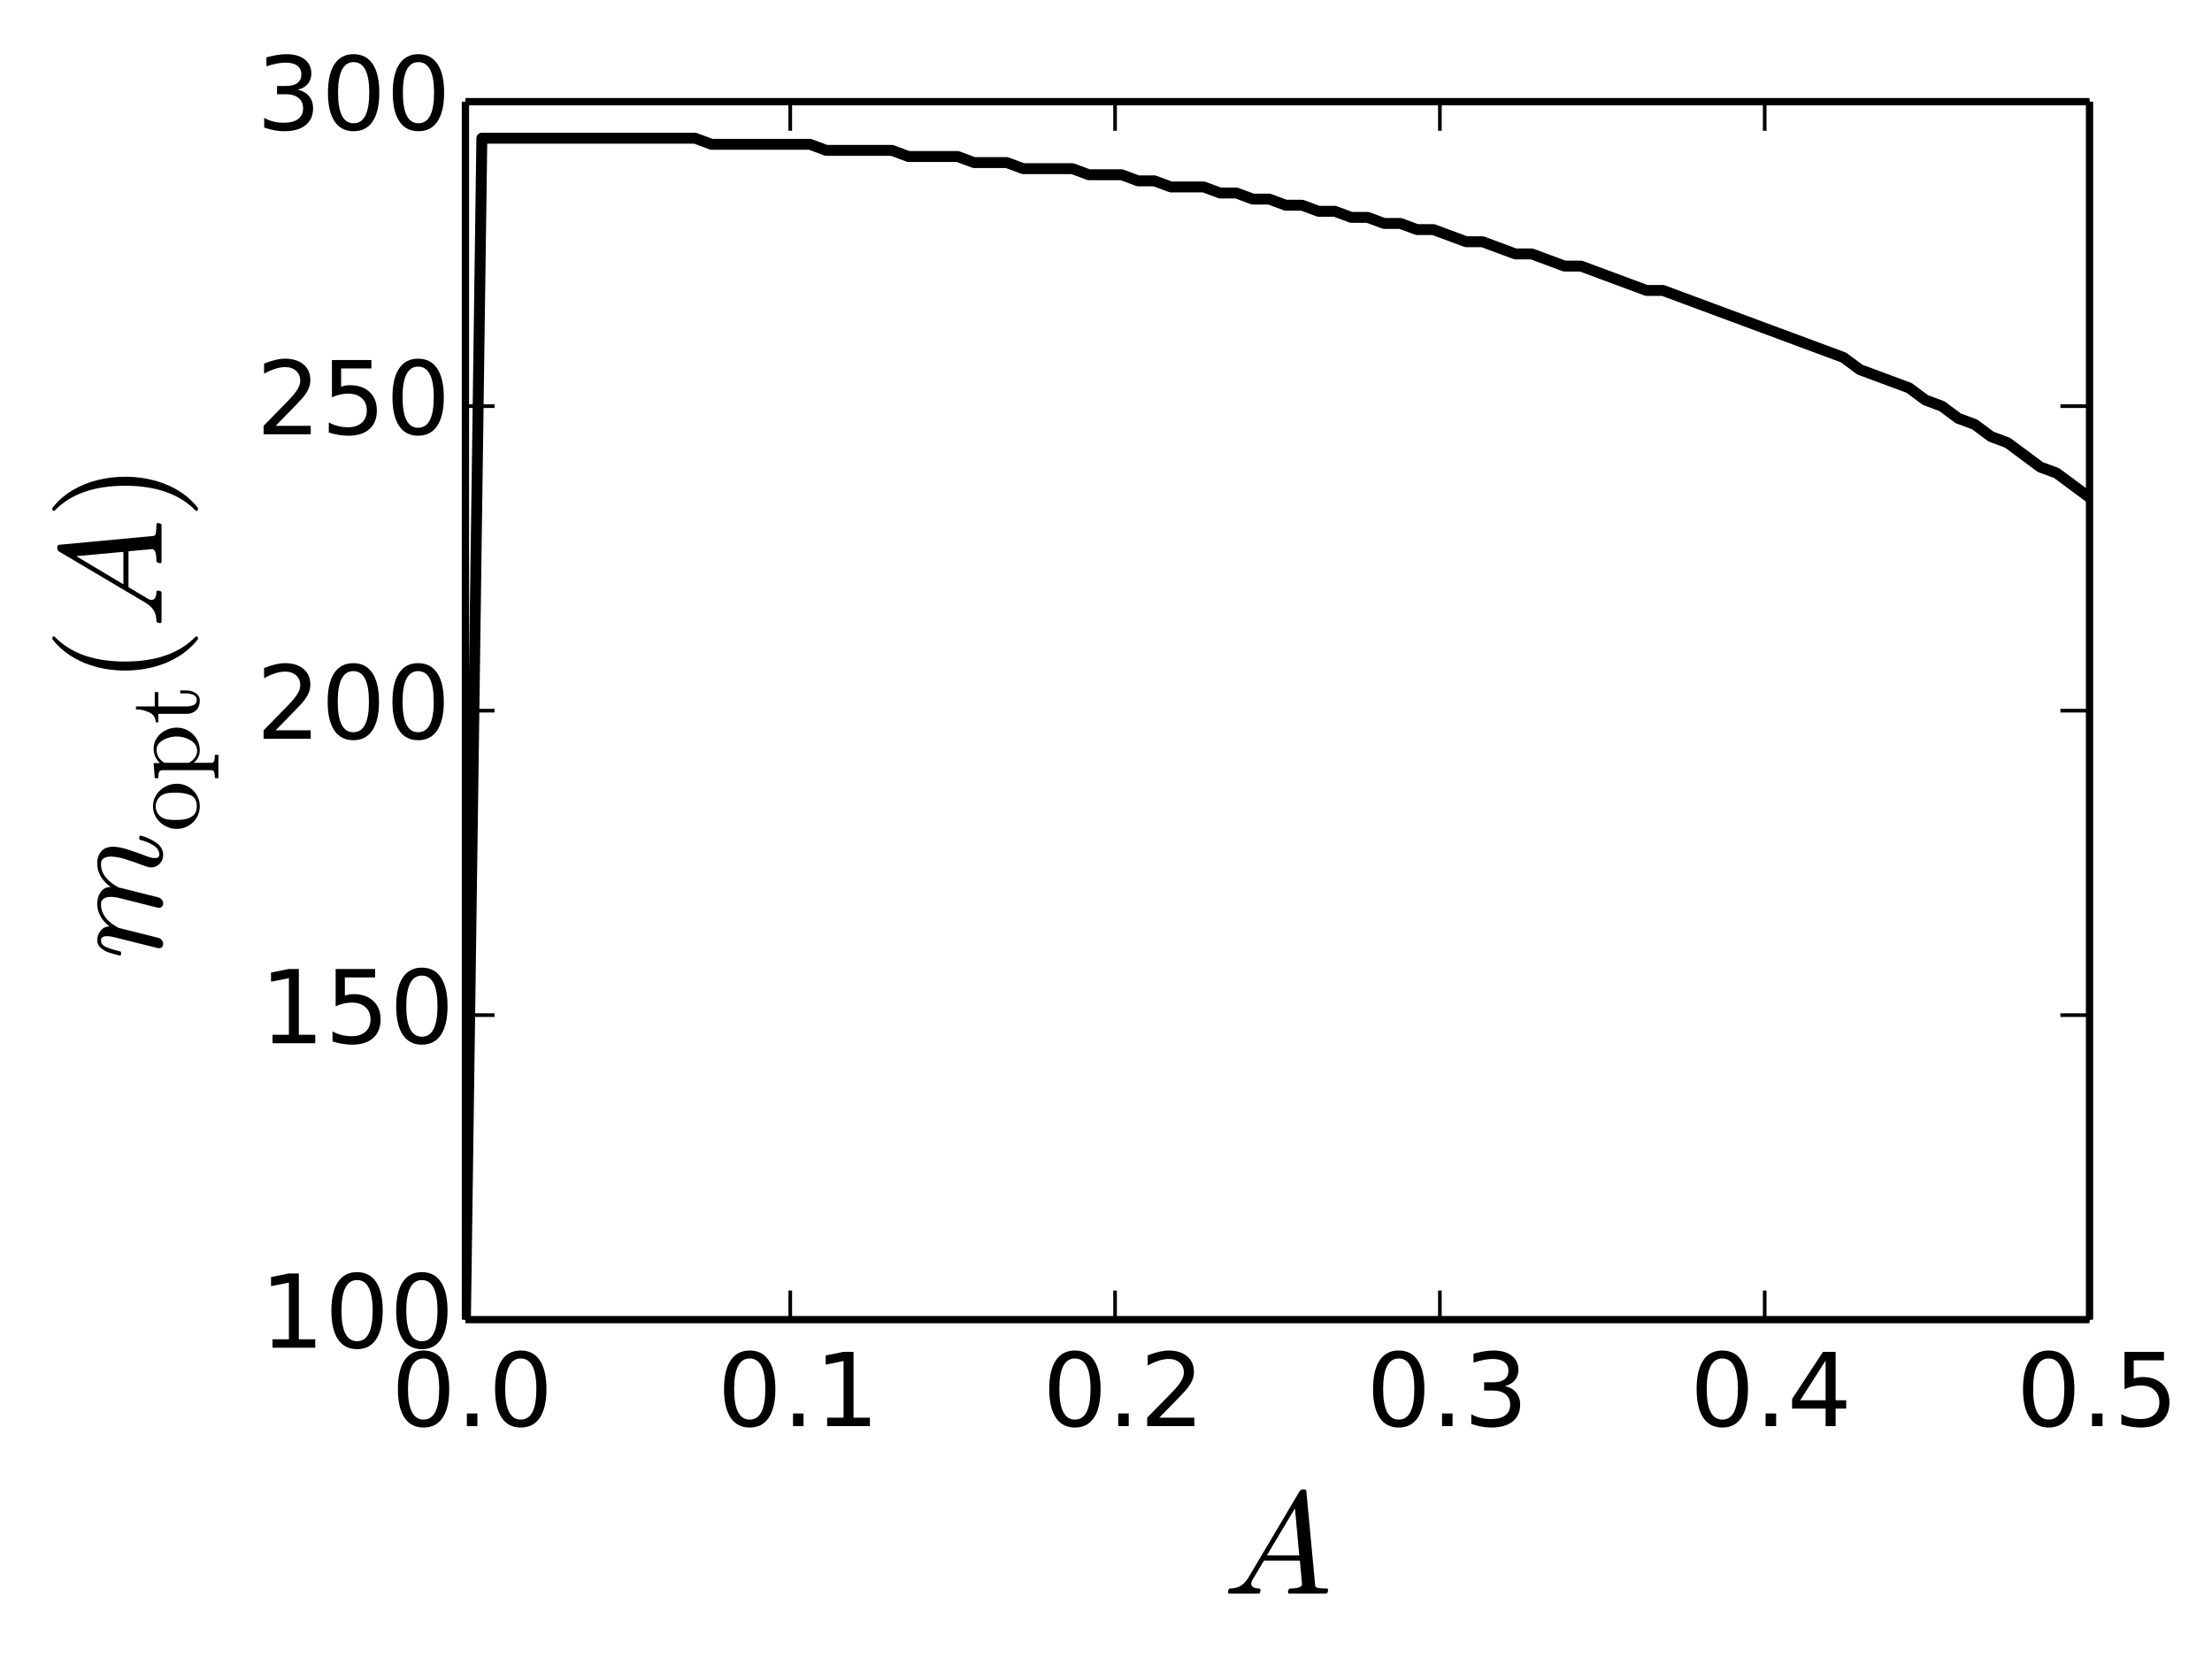 <?xml version="1.0" encoding="utf-8" standalone="no"?>
<!DOCTYPE svg PUBLIC "-//W3C//DTD SVG 1.1//EN"
  "http://www.w3.org/Graphics/SVG/1.1/DTD/svg11.dtd">
<!-- Created with matplotlib (http://matplotlib.org/) -->
<svg height="230pt" version="1.1" viewBox="0 0 304 230" width="304pt" xmlns="http://www.w3.org/2000/svg" xmlns:xlink="http://www.w3.org/1999/xlink">
 <defs>
  <style type="text/css">
*{stroke-linecap:butt;stroke-linejoin:round;}
  </style>
 </defs>
 <g id="figure_1">
  <g id="patch_1">
   <path d="
M0 230.48
L304.426 230.48
L304.426 -2.84217e-14
L0 -2.84217e-14
z
" style="fill:#ffffff;"/>
  </g>
  <g id="axes_1">
   <g id="patch_2">
    <path d="
M63.967 181.375
L287.167 181.375
L287.167 13.975
L63.967 13.975
z
" style="fill:#ffffff;"/>
   </g>
   <g id="line2d_1">
    <path clip-path="url(#pb53545adbb)" d="
M63.967 181.375
L66.221 18.997
L68.476 18.997
L70.731 18.997
L72.985 18.997
L75.24 18.997
L77.494 18.997
L79.749 18.997
L82.003 18.997
L84.258 18.997
L86.512 18.997
L88.767 18.997
L91.021 18.997
L93.276 18.997
L95.531 18.997
L97.785 19.834
L100.04 19.834
L102.294 19.834
L104.549 19.834
L106.803 19.834
L109.058 19.834
L111.312 19.834
L113.567 20.671
L115.821 20.671
L118.076 20.671
L120.331 20.671
L122.585 20.671
L124.84 21.508
L127.094 21.508
L129.349 21.508
L131.603 21.508
L133.858 22.345
L136.112 22.345
L138.367 22.345
L140.621 23.182
L142.876 23.182
L145.131 23.182
L147.385 23.182
L149.64 24.019
L151.894 24.019
L154.149 24.019
L156.403 24.856
L158.658 24.856
L160.912 25.693
L163.167 25.693
L165.421 25.693
L167.676 26.53
L169.931 26.53
L172.185 27.367
L174.44 27.367
L176.694 28.204
L178.949 28.204
L181.203 29.041
L183.458 29.041
L185.712 29.878
L187.967 29.878
L190.221 30.715
L192.476 30.715
L194.731 31.552
L196.985 31.552
L199.24 32.389
L201.494 33.226
L203.749 33.226
L206.003 34.063
L208.258 34.9
L210.512 34.9
L212.767 35.737
L215.021 36.574
L217.276 36.574
L219.531 37.411
L221.785 38.248
L224.04 39.085
L226.294 39.922
L228.549 39.922
L230.803 40.759
L233.058 41.596
L235.312 42.433
L237.567 43.27
L239.821 44.107
L242.076 44.944
L244.331 45.781
L246.585 46.618
L248.84 47.455
L251.094 48.292
L253.349 49.129
L255.603 50.803
L257.858 51.64
L260.112 52.477
L262.367 53.314
L264.621 54.988
L266.876 55.825
L269.131 57.499
L271.385 58.336
L273.64 60.01
L275.894 60.847
L278.149 62.521
L280.403 64.195
L282.658 65.032
L284.912 66.706
L287.167 68.38" style="fill:none;stroke:#000000;stroke-linecap:square;stroke-width:1.5;"/>
   </g>
   <g id="matplotlib.axis_1">
    <g id="xtick_1">
     <g id="line2d_2">
      <defs>
       <path d="
M0 0
L0 -4" id="m93b0483c22" style="stroke:#000000;stroke-width:0.5;"/>
      </defs>
      <g>
       <use style="stroke:#000000;stroke-width:0.5;" x="63.967" xlink:href="#m93b0483c22" y="181.375"/>
      </g>
     </g>
     <g id="line2d_3">
      <defs>
       <path d="
M0 0
L0 4" id="m741efc42ff" style="stroke:#000000;stroke-width:0.5;"/>
      </defs>
      <g>
       <use style="stroke:#000000;stroke-width:0.5;" x="63.967" xlink:href="#m741efc42ff" y="13.975"/>
      </g>
     </g>
     <g id="text_1">
      <!-- 0.0 -->
      <defs>
       <path d="
M31.781 66.406
Q24.172 66.406 20.328 58.906
Q16.5 51.422 16.5 36.375
Q16.5 21.391 20.328 13.891
Q24.172 6.391 31.781 6.391
Q39.453 6.391 43.281 13.891
Q47.125 21.391 47.125 36.375
Q47.125 51.422 43.281 58.906
Q39.453 66.406 31.781 66.406
M31.781 74.219
Q44.047 74.219 50.516 64.516
Q56.984 54.828 56.984 36.375
Q56.984 17.969 50.516 8.266
Q44.047 -1.422 31.781 -1.422
Q19.531 -1.422 13.062 8.266
Q6.594 17.969 6.594 36.375
Q6.594 54.828 13.062 64.516
Q19.531 74.219 31.781 74.219" id="BitstreamVeraSans-Roman-30"/>
       <path d="
M10.688 12.406
L21 12.406
L21 0
L10.688 0
z
" id="BitstreamVeraSans-Roman-2e"/>
      </defs>
      <g transform="translate(53.761 196.012)scale(0.14 -0.14)">
       <use xlink:href="#BitstreamVeraSans-Roman-30"/>
       <use x="63.623" xlink:href="#BitstreamVeraSans-Roman-2e"/>
       <use x="95.41" xlink:href="#BitstreamVeraSans-Roman-30"/>
      </g>
     </g>
    </g>
    <g id="xtick_2">
     <g id="line2d_4">
      <g>
       <use style="stroke:#000000;stroke-width:0.5;" x="108.607" xlink:href="#m93b0483c22" y="181.375"/>
      </g>
     </g>
     <g id="line2d_5">
      <g>
       <use style="stroke:#000000;stroke-width:0.5;" x="108.607" xlink:href="#m741efc42ff" y="13.975"/>
      </g>
     </g>
     <g id="text_2">
      <!-- 0.1 -->
      <defs>
       <path d="
M12.406 8.297
L28.516 8.297
L28.516 63.922
L10.984 60.406
L10.984 69.391
L28.422 72.906
L38.281 72.906
L38.281 8.297
L54.391 8.297
L54.391 0
L12.406 0
z
" id="BitstreamVeraSans-Roman-31"/>
      </defs>
      <g transform="translate(98.583 196.012)scale(0.14 -0.14)">
       <use xlink:href="#BitstreamVeraSans-Roman-30"/>
       <use x="63.623" xlink:href="#BitstreamVeraSans-Roman-2e"/>
       <use x="95.41" xlink:href="#BitstreamVeraSans-Roman-31"/>
      </g>
     </g>
    </g>
    <g id="xtick_3">
     <g id="line2d_6">
      <g>
       <use style="stroke:#000000;stroke-width:0.5;" x="153.247" xlink:href="#m93b0483c22" y="181.375"/>
      </g>
     </g>
     <g id="line2d_7">
      <g>
       <use style="stroke:#000000;stroke-width:0.5;" x="153.247" xlink:href="#m741efc42ff" y="13.975"/>
      </g>
     </g>
     <g id="text_3">
      <!-- 0.2 -->
      <defs>
       <path d="
M19.188 8.297
L53.609 8.297
L53.609 0
L7.328 0
L7.328 8.297
Q12.938 14.109 22.625 23.891
Q32.328 33.688 34.812 36.531
Q39.547 41.844 41.422 45.531
Q43.312 49.219 43.312 52.781
Q43.312 58.594 39.234 62.25
Q35.156 65.922 28.609 65.922
Q23.969 65.922 18.812 64.312
Q13.672 62.703 7.812 59.422
L7.812 69.391
Q13.766 71.781 18.938 73
Q24.125 74.219 28.422 74.219
Q39.75 74.219 46.484 68.547
Q53.219 62.891 53.219 53.422
Q53.219 48.922 51.531 44.891
Q49.859 40.875 45.406 35.406
Q44.188 33.984 37.641 27.219
Q31.109 20.453 19.188 8.297" id="BitstreamVeraSans-Roman-32"/>
      </defs>
      <g transform="translate(143.277 196.012)scale(0.14 -0.14)">
       <use xlink:href="#BitstreamVeraSans-Roman-30"/>
       <use x="63.623" xlink:href="#BitstreamVeraSans-Roman-2e"/>
       <use x="95.41" xlink:href="#BitstreamVeraSans-Roman-32"/>
      </g>
     </g>
    </g>
    <g id="xtick_4">
     <g id="line2d_8">
      <g>
       <use style="stroke:#000000;stroke-width:0.5;" x="197.887" xlink:href="#m93b0483c22" y="181.375"/>
      </g>
     </g>
     <g id="line2d_9">
      <g>
       <use style="stroke:#000000;stroke-width:0.5;" x="197.887" xlink:href="#m741efc42ff" y="13.975"/>
      </g>
     </g>
     <g id="text_4">
      <!-- 0.3 -->
      <defs>
       <path d="
M40.578 39.312
Q47.656 37.797 51.625 33
Q55.609 28.219 55.609 21.188
Q55.609 10.406 48.188 4.484
Q40.766 -1.422 27.094 -1.422
Q22.516 -1.422 17.656 -0.516
Q12.797 0.391 7.625 2.203
L7.625 11.719
Q11.719 9.328 16.594 8.109
Q21.484 6.891 26.812 6.891
Q36.078 6.891 40.938 10.547
Q45.797 14.203 45.797 21.188
Q45.797 27.641 41.281 31.266
Q36.766 34.906 28.719 34.906
L20.219 34.906
L20.219 43.016
L29.109 43.016
Q36.375 43.016 40.234 45.922
Q44.094 48.828 44.094 54.297
Q44.094 59.906 40.109 62.906
Q36.141 65.922 28.719 65.922
Q24.656 65.922 20.016 65.031
Q15.375 64.156 9.812 62.312
L9.812 71.094
Q15.438 72.656 20.344 73.438
Q25.25 74.219 29.594 74.219
Q40.828 74.219 47.359 69.109
Q53.906 64.016 53.906 55.328
Q53.906 49.266 50.438 45.094
Q46.969 40.922 40.578 39.312" id="BitstreamVeraSans-Roman-33"/>
      </defs>
      <g transform="translate(187.777 196.012)scale(0.14 -0.14)">
       <use xlink:href="#BitstreamVeraSans-Roman-30"/>
       <use x="63.623" xlink:href="#BitstreamVeraSans-Roman-2e"/>
       <use x="95.41" xlink:href="#BitstreamVeraSans-Roman-33"/>
      </g>
     </g>
    </g>
    <g id="xtick_5">
     <g id="line2d_10">
      <g>
       <use style="stroke:#000000;stroke-width:0.5;" x="242.527" xlink:href="#m93b0483c22" y="181.375"/>
      </g>
     </g>
     <g id="line2d_11">
      <g>
       <use style="stroke:#000000;stroke-width:0.5;" x="242.527" xlink:href="#m741efc42ff" y="13.975"/>
      </g>
     </g>
     <g id="text_5">
      <!-- 0.4 -->
      <defs>
       <path d="
M37.797 64.312
L12.891 25.391
L37.797 25.391
z

M35.203 72.906
L47.609 72.906
L47.609 25.391
L58.016 25.391
L58.016 17.188
L47.609 17.188
L47.609 0
L37.797 0
L37.797 17.188
L4.891 17.188
L4.891 26.703
z
" id="BitstreamVeraSans-Roman-34"/>
      </defs>
      <g transform="translate(232.249 196.012)scale(0.14 -0.14)">
       <use xlink:href="#BitstreamVeraSans-Roman-30"/>
       <use x="63.623" xlink:href="#BitstreamVeraSans-Roman-2e"/>
       <use x="95.41" xlink:href="#BitstreamVeraSans-Roman-34"/>
      </g>
     </g>
    </g>
    <g id="xtick_6">
     <g id="line2d_12">
      <g>
       <use style="stroke:#000000;stroke-width:0.5;" x="287.167" xlink:href="#m93b0483c22" y="181.375"/>
      </g>
     </g>
     <g id="line2d_13">
      <g>
       <use style="stroke:#000000;stroke-width:0.5;" x="287.167" xlink:href="#m741efc42ff" y="13.975"/>
      </g>
     </g>
     <g id="text_6">
      <!-- 0.5 -->
      <defs>
       <path d="
M10.797 72.906
L49.516 72.906
L49.516 64.594
L19.828 64.594
L19.828 46.734
Q21.969 47.469 24.109 47.828
Q26.266 48.188 28.422 48.188
Q40.625 48.188 47.75 41.5
Q54.891 34.812 54.891 23.391
Q54.891 11.625 47.562 5.094
Q40.234 -1.422 26.906 -1.422
Q22.312 -1.422 17.547 -0.641
Q12.797 0.141 7.719 1.703
L7.719 11.625
Q12.109 9.234 16.797 8.062
Q21.484 6.891 26.703 6.891
Q35.156 6.891 40.078 11.328
Q45.016 15.766 45.016 23.391
Q45.016 31 40.078 35.438
Q35.156 39.891 26.703 39.891
Q22.75 39.891 18.812 39.016
Q14.891 38.141 10.797 36.281
z
" id="BitstreamVeraSans-Roman-35"/>
      </defs>
      <g transform="translate(277.108 196.012)scale(0.14 -0.14)">
       <use xlink:href="#BitstreamVeraSans-Roman-30"/>
       <use x="63.623" xlink:href="#BitstreamVeraSans-Roman-2e"/>
       <use x="95.41" xlink:href="#BitstreamVeraSans-Roman-35"/>
      </g>
     </g>
    </g>
    <g id="text_7">
     <!-- $A$ -->
     <defs>
      <path d="
M4.5 0
Q3.516 0 3.516 1.312
Q3.906 3.516 4.781 3.516
Q8.844 3.516 11.797 5.125
Q14.75 6.734 16.891 10.109
Q17.094 10.297 17.094 10.297
L52.781 70.516
Q53.562 71.578 54.688 71.578
L56 71.578
Q56.297 71.578 56.594 71.453
Q56.891 71.344 57.109 71.062
Q57.328 70.797 57.328 70.516
L63.375 5.906
Q63.375 5.469 63.812 4.594
Q64.797 3.516 71.297 3.516
Q72.312 3.516 72.312 2.203
Q71.969 0.875 71.75 0.438
Q71.531 0 70.609 0
L45.609 0
Q44.672 0 44.672 1.312
Q45.219 3.516 46 3.516
Q53.906 3.516 54.391 6.203
L52.875 22.703
L28.219 22.703
L20.219 9.281
Q19.484 8.203 19.484 6.781
Q19.484 5.031 21.172 4.266
Q22.859 3.516 24.906 3.516
Q25.875 3.516 25.875 2.203
Q25.531 0.781 25.328 0.391
Q25.141 0 24.219 0
z

M30.172 26.219
L52.484 26.219
L49.516 58.594
z
" id="Cmmi10-41"/>
     </defs>
     <g transform="translate(168.067 219.121)scale(0.2 -0.2)">
      <use transform="translate(0.0 0.422)" xlink:href="#Cmmi10-41"/>
     </g>
    </g>
   </g>
   <g id="matplotlib.axis_2">
    <g id="ytick_1">
     <g id="line2d_14">
      <defs>
       <path d="
M0 0
L4 0" id="m728421d6d4" style="stroke:#000000;stroke-width:0.5;"/>
      </defs>
      <g>
       <use style="stroke:#000000;stroke-width:0.5;" x="63.967" xlink:href="#m728421d6d4" y="181.375"/>
      </g>
     </g>
     <g id="line2d_15">
      <defs>
       <path d="
M0 0
L-4 0" id="mcb0005524f" style="stroke:#000000;stroke-width:0.5;"/>
      </defs>
      <g>
       <use style="stroke:#000000;stroke-width:0.5;" x="287.167" xlink:href="#mcb0005524f" y="181.375"/>
      </g>
     </g>
     <g id="text_8">
      <!-- 100 -->
      <g transform="translate(35.712 185.238)scale(0.14 -0.14)">
       <use xlink:href="#BitstreamVeraSans-Roman-31"/>
       <use x="63.623" xlink:href="#BitstreamVeraSans-Roman-30"/>
       <use x="127.246" xlink:href="#BitstreamVeraSans-Roman-30"/>
      </g>
     </g>
    </g>
    <g id="ytick_2">
     <g id="line2d_16">
      <g>
       <use style="stroke:#000000;stroke-width:0.5;" x="63.967" xlink:href="#m728421d6d4" y="139.525"/>
      </g>
     </g>
     <g id="line2d_17">
      <g>
       <use style="stroke:#000000;stroke-width:0.5;" x="287.167" xlink:href="#mcb0005524f" y="139.525"/>
      </g>
     </g>
     <g id="text_9">
      <!-- 150 -->
      <g transform="translate(35.712 143.388)scale(0.14 -0.14)">
       <use xlink:href="#BitstreamVeraSans-Roman-31"/>
       <use x="63.623" xlink:href="#BitstreamVeraSans-Roman-35"/>
       <use x="127.246" xlink:href="#BitstreamVeraSans-Roman-30"/>
      </g>
     </g>
    </g>
    <g id="ytick_3">
     <g id="line2d_18">
      <g>
       <use style="stroke:#000000;stroke-width:0.5;" x="63.967" xlink:href="#m728421d6d4" y="97.675"/>
      </g>
     </g>
     <g id="line2d_19">
      <g>
       <use style="stroke:#000000;stroke-width:0.5;" x="287.167" xlink:href="#mcb0005524f" y="97.675"/>
      </g>
     </g>
     <g id="text_10">
      <!-- 200 -->
      <g transform="translate(35.2 101.538)scale(0.14 -0.14)">
       <use xlink:href="#BitstreamVeraSans-Roman-32"/>
       <use x="63.623" xlink:href="#BitstreamVeraSans-Roman-30"/>
       <use x="127.246" xlink:href="#BitstreamVeraSans-Roman-30"/>
      </g>
     </g>
    </g>
    <g id="ytick_4">
     <g id="line2d_20">
      <g>
       <use style="stroke:#000000;stroke-width:0.5;" x="63.967" xlink:href="#m728421d6d4" y="55.825"/>
      </g>
     </g>
     <g id="line2d_21">
      <g>
       <use style="stroke:#000000;stroke-width:0.5;" x="287.167" xlink:href="#mcb0005524f" y="55.825"/>
      </g>
     </g>
     <g id="text_11">
      <!-- 250 -->
      <g transform="translate(35.2 59.688)scale(0.14 -0.14)">
       <use xlink:href="#BitstreamVeraSans-Roman-32"/>
       <use x="63.623" xlink:href="#BitstreamVeraSans-Roman-35"/>
       <use x="127.246" xlink:href="#BitstreamVeraSans-Roman-30"/>
      </g>
     </g>
    </g>
    <g id="ytick_5">
     <g id="line2d_22">
      <g>
       <use style="stroke:#000000;stroke-width:0.5;" x="63.967" xlink:href="#m728421d6d4" y="13.975"/>
      </g>
     </g>
     <g id="line2d_23">
      <g>
       <use style="stroke:#000000;stroke-width:0.5;" x="287.167" xlink:href="#mcb0005524f" y="13.975"/>
      </g>
     </g>
     <g id="text_12">
      <!-- 300 -->
      <g transform="translate(35.242 17.838)scale(0.14 -0.14)">
       <use xlink:href="#BitstreamVeraSans-Roman-33"/>
       <use x="63.623" xlink:href="#BitstreamVeraSans-Roman-30"/>
       <use x="127.246" xlink:href="#BitstreamVeraSans-Roman-30"/>
      </g>
     </g>
    </g>
    <g id="text_13">
     <!-- $m_{\mathrm{opt}}(A)$ -->
     <defs>
      <path d="
M7.719 1.703
Q7.719 2.297 7.812 2.594
L15.281 32.422
Q16.016 35.203 16.016 37.312
Q16.016 41.609 13.094 41.609
Q9.969 41.609 8.453 37.859
Q6.938 34.125 5.516 28.422
Q5.516 28.125 5.219 27.953
Q4.938 27.781 4.688 27.781
L3.516 27.781
Q3.172 27.781 2.922 28.141
Q2.688 28.516 2.688 28.812
Q3.766 33.156 4.766 36.172
Q5.766 39.203 7.891 41.688
Q10.016 44.188 13.188 44.188
Q16.938 44.188 19.812 41.812
Q22.703 39.453 22.703 35.797
Q25.688 39.703 29.688 41.938
Q33.688 44.188 38.188 44.188
Q42.922 44.188 46.359 41.766
Q49.812 39.359 49.812 34.906
Q52.875 39.266 57 41.719
Q61.141 44.188 66.016 44.188
Q71.188 44.188 74.328 41.375
Q77.484 38.578 77.484 33.406
Q77.484 29.297 75.656 23.484
Q73.828 17.672 71.094 10.5
Q69.672 7.031 69.672 4.5
Q69.672 1.516 72.016 1.516
Q75.922 1.516 78.516 5.703
Q81.109 9.906 82.172 14.703
Q82.469 15.281 83.016 15.281
L84.188 15.281
Q84.578 15.281 84.844 15.016
Q85.109 14.75 85.109 14.406
Q85.109 14.312 85.016 14.109
Q83.641 8.453 80.25 3.656
Q76.859 -1.125 71.781 -1.125
Q68.266 -1.125 65.766 1.297
Q63.281 3.719 63.281 7.172
Q63.281 8.938 64.109 11.078
Q66.938 18.609 68.812 24.516
Q70.703 30.422 70.703 34.906
Q70.703 37.703 69.578 39.656
Q68.453 41.609 65.828 41.609
Q60.359 41.609 56.344 38.25
Q52.344 34.906 49.422 29.391
Q49.219 28.422 49.125 27.875
L42.672 2.203
Q42.328 0.828 41.125 -0.141
Q39.938 -1.125 38.484 -1.125
Q37.312 -1.125 36.406 -0.344
Q35.5 0.438 35.5 1.703
Q35.5 2.297 35.594 2.594
L42 28.078
Q43.016 32.172 43.016 34.906
Q43.016 37.703 41.859 39.656
Q40.719 41.609 37.984 41.609
Q34.328 41.609 31.25 39.984
Q28.172 38.375 25.875 35.719
Q23.578 33.062 21.688 29.391
L14.891 2.203
Q14.547 0.828 13.344 -0.141
Q12.156 -1.125 10.688 -1.125
Q9.469 -1.125 8.594 -0.344
Q7.719 0.438 7.719 1.703" id="Cmmi10-6d"/>
      <path d="
M31 -24.812
Q25.438 -20.406 21.406 -14.719
Q17.391 -9.031 14.812 -2.578
Q12.25 3.859 10.984 10.891
Q9.719 17.922 9.719 25
Q9.719 32.172 10.984 39.203
Q12.25 46.234 14.859 52.734
Q17.484 59.234 21.531 64.891
Q25.594 70.562 31 74.812
Q31 75 31.5 75
L32.422 75
Q32.719 75 32.953 74.734
Q33.203 74.469 33.203 74.125
Q33.203 73.688 33.016 73.484
Q28.125 68.703 24.875 63.234
Q21.625 57.766 19.641 51.578
Q17.672 45.406 16.797 38.781
Q15.922 32.172 15.922 25
Q15.922 -6.781 32.906 -23.297
Q33.203 -23.578 33.203 -24.125
Q33.203 -24.359 32.938 -24.672
Q32.672 -25 32.422 -25
L31.5 -25
Q31 -25 31 -24.812" id="Cmr10-28"/>
      <path d="
M6.5 -25
Q5.609 -25 5.609 -24.125
Q5.609 -23.688 5.812 -23.484
Q22.906 -6.781 22.906 25
Q22.906 56.781 6 73.297
Q5.609 73.531 5.609 74.125
Q5.609 74.469 5.875 74.734
Q6.156 75 6.5 75
L7.422 75
Q7.719 75 7.906 74.812
Q15.094 69.141 19.875 61.031
Q24.656 52.938 26.875 43.75
Q29.109 34.578 29.109 25
Q29.109 17.922 27.906 11.062
Q26.703 4.203 24.094 -2.453
Q21.484 -9.125 17.484 -14.766
Q13.484 -20.406 7.906 -24.812
Q7.719 -25 7.422 -25
z
" id="Cmr10-29"/>
      <path d="
M25 -1.125
Q19 -1.125 13.859 1.922
Q8.734 4.984 5.75 10.109
Q2.781 15.234 2.781 21.297
Q2.781 25.875 4.422 30.125
Q6.062 34.375 9.109 37.719
Q12.156 41.062 16.203 42.938
Q20.266 44.828 25 44.828
Q31.156 44.828 36.203 41.578
Q41.266 38.328 44.188 32.875
Q47.125 27.438 47.125 21.297
Q47.125 15.281 44.141 10.125
Q41.156 4.984 36.047 1.922
Q30.953 -1.125 25 -1.125
M25 1.812
Q33.016 1.812 35.688 7.609
Q38.375 13.422 38.375 22.406
Q38.375 27.438 37.844 30.734
Q37.312 34.031 35.5 36.719
Q34.375 38.375 32.641 39.625
Q30.906 40.875 28.969 41.531
Q27.047 42.188 25 42.188
Q21.875 42.188 19.062 40.766
Q16.266 39.359 14.406 36.719
Q12.547 33.891 12.031 30.484
Q11.531 27.094 11.531 22.406
Q11.531 16.797 12.5 12.328
Q13.484 7.859 16.438 4.828
Q19.391 1.812 25 1.812" id="Cmr10-6f"/>
      <path d="
M10.203 12.016
L10.203 39.594
L1.906 39.594
L1.906 42.188
Q8.453 42.188 11.516 48.281
Q14.594 54.391 14.594 61.531
L17.484 61.531
L17.484 43.109
L31.594 43.109
L31.594 39.594
L17.484 39.594
L17.484 12.203
Q17.484 8.062 18.875 4.938
Q20.266 1.812 23.875 1.812
Q27.297 1.812 28.812 5.109
Q30.328 8.406 30.328 12.203
L30.328 18.109
L33.203 18.109
L33.203 12.016
Q33.203 8.891 32.047 5.828
Q30.906 2.781 28.656 0.828
Q26.422 -1.125 23.188 -1.125
Q17.188 -1.125 13.688 2.469
Q10.203 6.062 10.203 12.016" id="Cmr10-74"/>
      <path d="
M2.594 -19.391
L2.594 -15.922
Q6 -15.922 8.203 -15.328
Q10.406 -14.75 10.406 -12.703
L10.406 35.5
Q10.406 38.234 8.453 38.906
Q6.5 39.594 2.594 39.594
L2.594 43.109
L17.391 44.188
L17.391 37.984
Q20.125 41.016 23.75 42.594
Q27.391 44.188 31.5 44.188
Q37.406 44.188 42.141 40.984
Q46.875 37.797 49.531 32.594
Q52.203 27.391 52.203 21.578
Q52.203 15.531 49.25 10.297
Q46.297 5.078 41.188 1.969
Q36.078 -1.125 29.984 -1.125
Q22.703 -1.125 17.672 4.781
L17.672 -12.703
Q17.672 -14.75 19.891 -15.328
Q22.125 -15.922 25.484 -15.922
L25.484 -19.391
z

M17.672 9.719
Q19.438 6.156 22.562 3.828
Q25.688 1.516 29.391 1.516
Q32.859 1.516 35.516 3.359
Q38.188 5.219 39.984 8.344
Q41.797 11.469 42.641 14.906
Q43.5 18.359 43.5 21.578
Q43.5 25.594 42.062 30.25
Q40.625 34.906 37.672 38.109
Q34.719 41.312 30.516 41.312
Q26.469 41.312 23.062 39.234
Q19.672 37.156 17.672 33.594
z
" id="Cmr10-70"/>
     </defs>
     <g transform="translate(22.2 131.875)rotate(-90.0)scale(0.2 -0.2)">
      <use xlink:href="#Cmmi10-6d"/>
      <use transform="translate(87.793 -25.509)scale(0.7)" xlink:href="#Cmr10-6f"/>
      <use transform="translate(122.793 -25.509)scale(0.7)" xlink:href="#Cmr10-70"/>
      <use transform="translate(161.655 -25.509)scale(0.7)" xlink:href="#Cmr10-74"/>
      <use transform="translate(188.828 0.0)" xlink:href="#Cmr10-28"/>
      <use transform="translate(227.646 0.0)" xlink:href="#Cmmi10-41"/>
      <use transform="translate(302.646 0.0)" xlink:href="#Cmr10-29"/>
     </g>
    </g>
   </g>
   <g id="patch_3">
    <path d="
M63.967 13.975
L287.167 13.975" style="fill:none;stroke:#000000;"/>
   </g>
   <g id="patch_4">
    <path d="
M287.167 181.375
L287.167 13.975" style="fill:none;stroke:#000000;"/>
   </g>
   <g id="patch_5">
    <path d="
M63.967 181.375
L287.167 181.375" style="fill:none;stroke:#000000;"/>
   </g>
   <g id="patch_6">
    <path d="
M63.967 181.375
L63.967 13.975" style="fill:none;stroke:#000000;"/>
   </g>
  </g>
 </g>
 <defs>
  <clipPath id="pb53545adbb">
   <rect height="167.4" width="223.2" x="63.967" y="13.975"/>
  </clipPath>
 </defs>
</svg>
